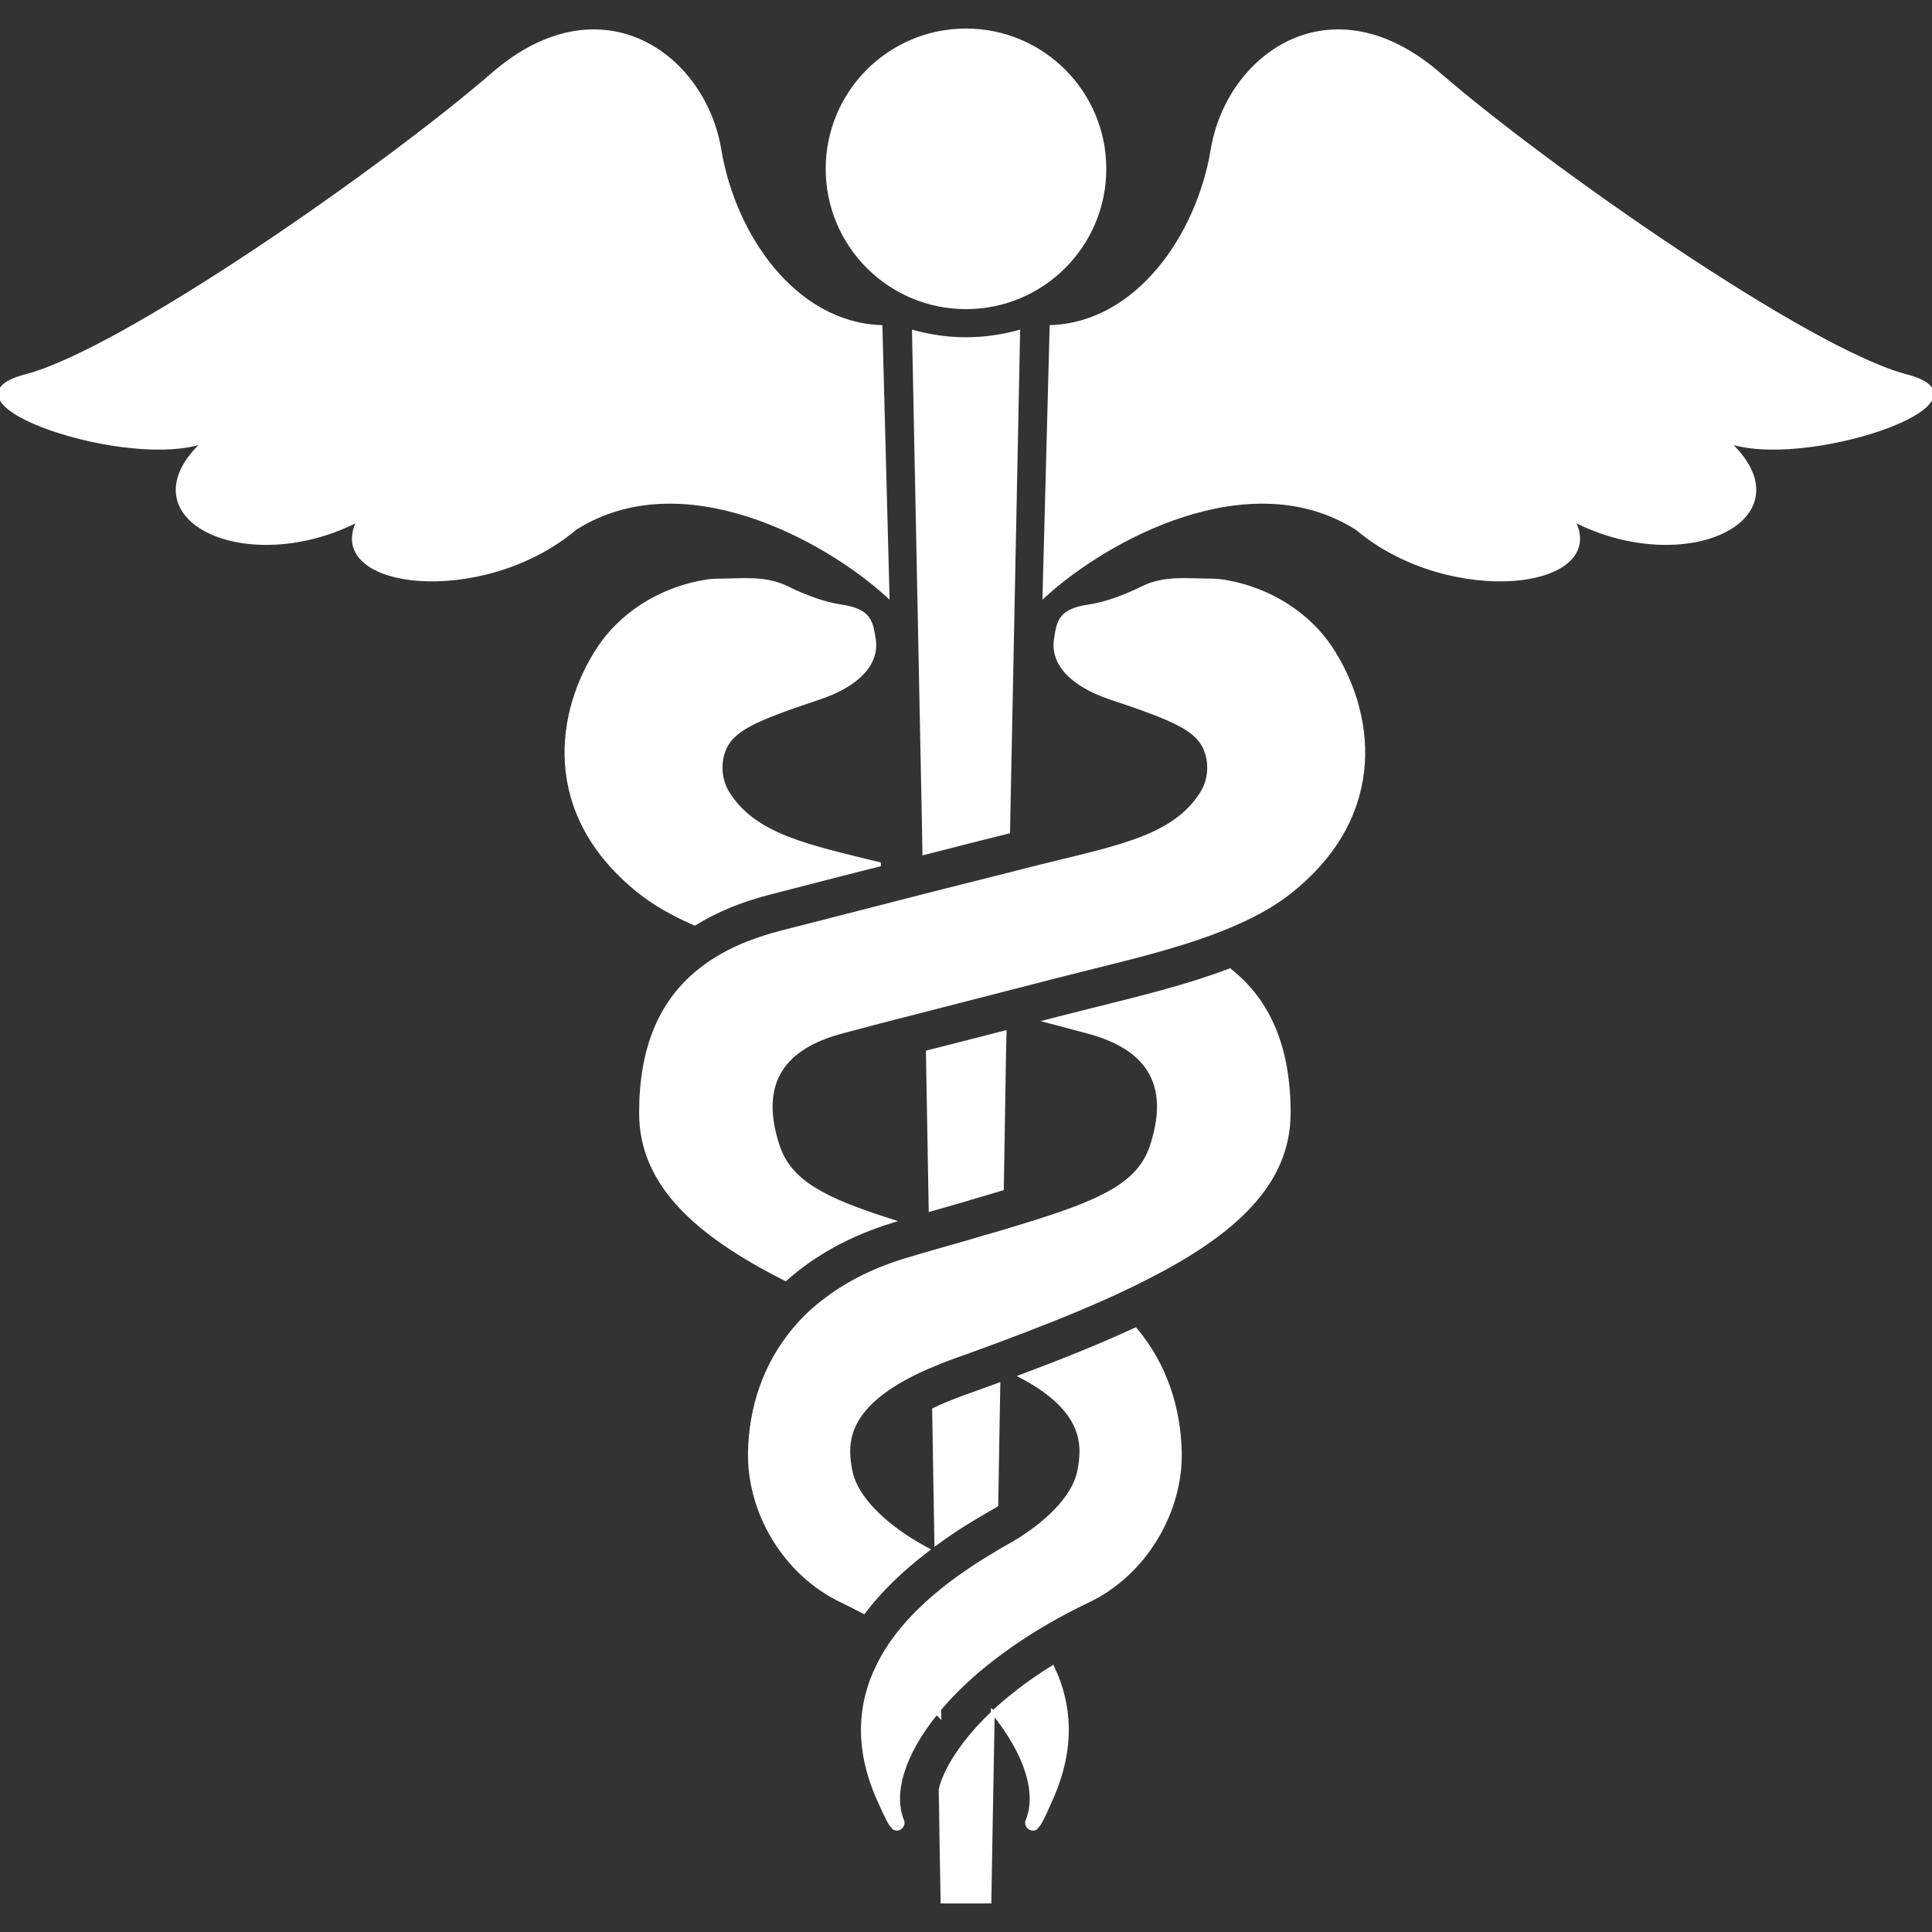 <!DOCTYPE svg PUBLIC "-//W3C//DTD SVG 1.1//EN" "http://www.w3.org/Graphics/SVG/1.1/DTD/svg11.dtd">
<!-- Uploaded to: SVG Repo, www.svgrepo.com, Transformed by: SVG Repo Mixer Tools -->
<svg height="800px" width="800px" version="1.1" id="_x32_" xmlns="http://www.w3.org/2000/svg" xmlns:xlink="http://www.w3.org/1999/xlink" viewBox="0 0 512 512" xml:space="preserve" fill="#ffffff" stroke="#ffffff">
<rect x="0" y="0" width="512" height="512" fill="#333333" stroke="none"/>
<g id="SVGRepo_bgCarrier" stroke-width="0"/>
<g id="SVGRepo_tracerCarrier" stroke-linecap="round" stroke-linejoin="round"/>
<g id="SVGRepo_iconCarrier"> <style type="text/css"> .st0{fill:#ffffff;} </style> <g> <path class="st0" d="M235.223,157.762l-1.872-71.107c-22.858-0.951-38.894-24.121-42.698-46.971 c-4.176-25.065-31.418-44.758-59.983-19.998C102.096,44.446,32.58,93.008,6.867,99.673c-25.711,6.666,27.614,24.76,47.619,17.144 c-22.546,20.308,10.789,36.494,40.781,20.784c-9.994,18.094,32.385,23.334,57.137,2.386 C180.976,121.892,218.875,142.84,235.223,157.762z"/> <path class="st0" d="M505.133,99.673c-25.712-6.665-95.222-55.227-123.793-79.988c-28.565-24.76-55.815-5.068-59.991,19.998 c-3.805,22.85-19.841,46.02-42.684,46.971l-1.88,71.107c16.349-14.921,54.254-35.869,82.819-17.775 c24.752,20.948,67.132,15.709,57.13-2.386c29.992,15.71,63.327-0.476,40.789-20.784 C477.519,124.433,530.844,106.339,505.133,99.673z"/> <circle class="st0" cx="256" cy="44.743" r="36.679"/> <path class="st0" d="M204.117,236.545c9.6-2.497,19.588-5.038,29.196-7.49c-19.217-4.741-33.053-7.453-40.254-18.541 c-2.579-3.975-2.408-8.374-1.397-11.295c2.08-5.93,8.085-8.509,25.4-14.305c10.284-3.433,15.575-9.103,14.512-15.576 c-0.758-4.614-1.092-7.498-8.672-8.635c-4.363-0.638-9.23-2.37-14.305-4.867c-5.967-2.92-11.852-1.992-18.287-1.992 c-0.929,0-1.902,0.082-2.876,0.216c-13.331,2.074-23.192,9.474-28.565,17.515c-11.213,16.846-15.286,43.806,10.24,64.419 c4.274,3.47,9.356,6.302,14.982,8.761C189.805,241.242,196.448,238.492,204.117,236.545z"/> <path class="st0" d="M263.194,453.828c8.969,11.043,12.097,21.58,9.05,28.818c-0.505,1.568,1.873,2.92,2.676,1.189 c0.416-0.253,1.1-1.316,3.716-7.327c5.974-13.539,4.874-25.005,0.298-34.621C272.542,445.87,267.34,449.935,263.194,453.828z"/> <path class="st0" d="M325.912,257.159c-10.79,4.102-22.724,7.067-34.451,9.981c-3.552,0.891-7.059,1.783-10.582,2.667 c-1.01,0.26-2.066,0.55-3.091,0.81c3.641,0.966,7.156,1.902,10.499,2.794c12.7,3.381,23.282,11.168,16.936,30.341 c-3.136,9.482-12.023,14.096-30.14,19.848c-3.002,0.936-6.257,1.947-9.772,3.002c-3.01,0.847-6.175,1.784-9.571,2.794 c0,0,0,0-0.038,0c-2.838,0.81-5.796,1.657-8.888,2.541c-1.992,0.594-4.064,1.182-6.183,1.82 c-8.545,2.534-15.657,6.094-21.416,10.411c-3.344,2.452-6.257,5.209-8.717,8.166c-7.824,9.356-11.51,20.651-11.763,32.377 c-0.386,15.702,9.05,32.296,24.463,39.57c1.947,0.937,3.849,1.91,5.707,2.883c4.191-5.506,9.735-11.006,16.891-16.467 c-0.171-0.082-0.335-0.208-0.513-0.29l-2.579-1.486c-8.077-4.786-15.866-11.771-17.307-19.09 c-1.308-6.555-1.947-15.999,15.323-25.095c1.946-1.018,4.146-2.073,6.599-3.047c1.65-0.721,3.47-1.441,5.38-2.118 c1.011-0.379,1.984-0.721,3.002-1.056c3.092-1.144,6.138-2.244,9.096-3.344c9.943-3.723,19.09-7.319,27.384-11.005 c3.894-1.739,7.572-3.471,11.05-5.247c24.077-12.105,38.3-25.398,38.3-43.977C341.531,277.765,336.322,265.408,325.912,257.159z"/> <path class="st0" d="M263.104,453.955c0-0.044,0.044-0.089,0.089-0.126c0-0.044-0.045-0.089-0.089-0.126V453.955z"/> <path class="st0" d="M270.684,364.738c17.27,9.14,16.586,18.54,15.322,25.095c-1.441,7.32-9.23,14.305-17.314,19.09l-2.623,1.486 c-0.17,0.082-0.334,0.208-0.513,0.29c-0.542,0.342-1.137,0.676-1.731,1.055c-2.534,1.486-5.328,3.226-8.122,5.209 c-2.452,1.65-4.912,3.515-7.327,5.544c-3.596,3.002-7.022,6.346-10.024,10.121c-2.288,2.876-4.28,5.96-5.84,9.259 c-4.615,9.571-5.714,21.082,0.216,34.621c2.66,6.012,3.337,7.074,3.76,7.327c0.803,1.731,3.173,0.379,2.66-1.189 c-3.039-7.238,0.052-17.775,9.022-28.78c0.253,0.216,0.505,0.424,0.758,0.684l-0.045-1.568c1.992-2.37,4.28-4.786,6.822-7.156 c2.326-2.2,4.868-4.355,7.662-6.472c2.957-2.281,6.175-4.525,9.645-6.725c2.965-1.865,6.101-3.686,9.445-5.462 c1.858-0.973,3.76-1.946,5.752-2.883c15.367-7.274,24.834-23.868,24.462-39.57c-0.297-11.726-3.938-23.021-11.77-32.377 C291.669,356.616,281.518,360.681,270.684,364.738z"/> <path class="st0" d="M323.964,154.061c-0.966-0.134-1.946-0.216-2.912-0.216c-6.436,0-12.32-0.929-18.25,1.992 c-5.076,2.497-9.943,4.228-14.298,4.867c-7.58,1.138-7.958,4.021-8.68,8.635c-1.055,6.472,4.236,12.142,14.52,15.576 c17.308,5.796,23.319,8.375,25.385,14.305c1.025,2.92,1.189,7.32-1.397,11.295c-7.23,11.088-21.074,13.8-40.284,18.541 c-0.676,0.17-1.397,0.334-2.073,0.505c-2.749,0.676-5.759,1.441-9.022,2.289c-3.507,0.884-7.267,1.812-11.25,2.83l-10.537,2.668 c-12.276,3.128-25.608,6.562-38.307,9.817c-3.039,0.802-5.922,1.694-8.628,2.794c0,0,0,0-0.045,0c-4.83,1.91-9.103,4.317-12.7,7.2 c-10.411,8.249-15.613,20.606-15.613,37.787c0,18.578,14.216,31.872,38.3,44.014c7.491-6.68,16.973-11.927,28.142-15.36 c-18.11-5.752-26.997-10.366-30.178-19.848c-6.345-19.173,4.236-26.96,16.929-30.341c3.344-0.892,6.903-1.829,10.544-2.794 c3.894-0.981,7.914-2.036,12.061-3.092c3.299-0.847,6.643-1.694,10.031-2.586c3.552-0.884,7.104-1.821,10.708-2.749 c3.887-0.966,7.78-1.985,11.674-3.003c11.726-3.047,23.913-5.759,35.045-9.229h0.045c4.948-1.56,9.734-3.255,14.134-5.202 c5.632-2.459,10.708-5.291,14.981-8.761c25.526-20.614,21.46-47.574,10.24-64.419C347.164,163.536,337.258,156.135,323.964,154.061 z"/> <path class="st0" d="M249.268,474.227v0.045l0.089,4.273l0.119,8.672l0.297,16.72h12.448l0.259-15.323l0.625-34.658 c-3.002,2.794-5.454,5.543-7.402,8.13C252.017,466.9,249.988,471.135,249.268,474.227z"/> <path class="st0" d="M255.659,403.84c1.568-0.966,3.217-1.984,4.912-2.958l2.578-1.486c0.297-0.164,0.595-0.334,0.892-0.55 l0.424-24.968l0.126-6.896c-2.675,0.974-5.417,1.992-8.174,2.958c-0.252,0.089-0.505,0.171-0.714,0.26 c-3.217,1.182-5.93,2.281-8.174,3.381l0.431,25.608l0.164,9.771C250.457,407.229,252.954,405.535,255.659,403.84z"/> <path class="st0" d="M252.188,318.948c1.226-0.342,2.37-0.683,3.515-1.017c3.552-1.063,6.814-2.029,9.817-2.92l0.587-36.018 l0.134-5.373c-2.289,0.594-4.533,1.144-6.777,1.739c-1.264,0.335-2.534,0.632-3.76,0.966c-3.344,0.847-6.599,1.694-9.824,2.496 l0.639,36.397l0.089,5.336C248.51,320.003,250.367,319.454,252.188,318.948z"/> <path class="st0" d="M242.201,88.014l2.668,132.577l0.081,5.454c3.723-0.929,7.32-1.858,10.753-2.75 c4.102-1.01,7.951-1.991,11.467-2.876l2.667-132.406c-4.443,1.19-9.058,1.865-13.836,1.865 C251.215,89.879,246.607,89.204,242.201,88.014z"/> </g> </g>
</svg>